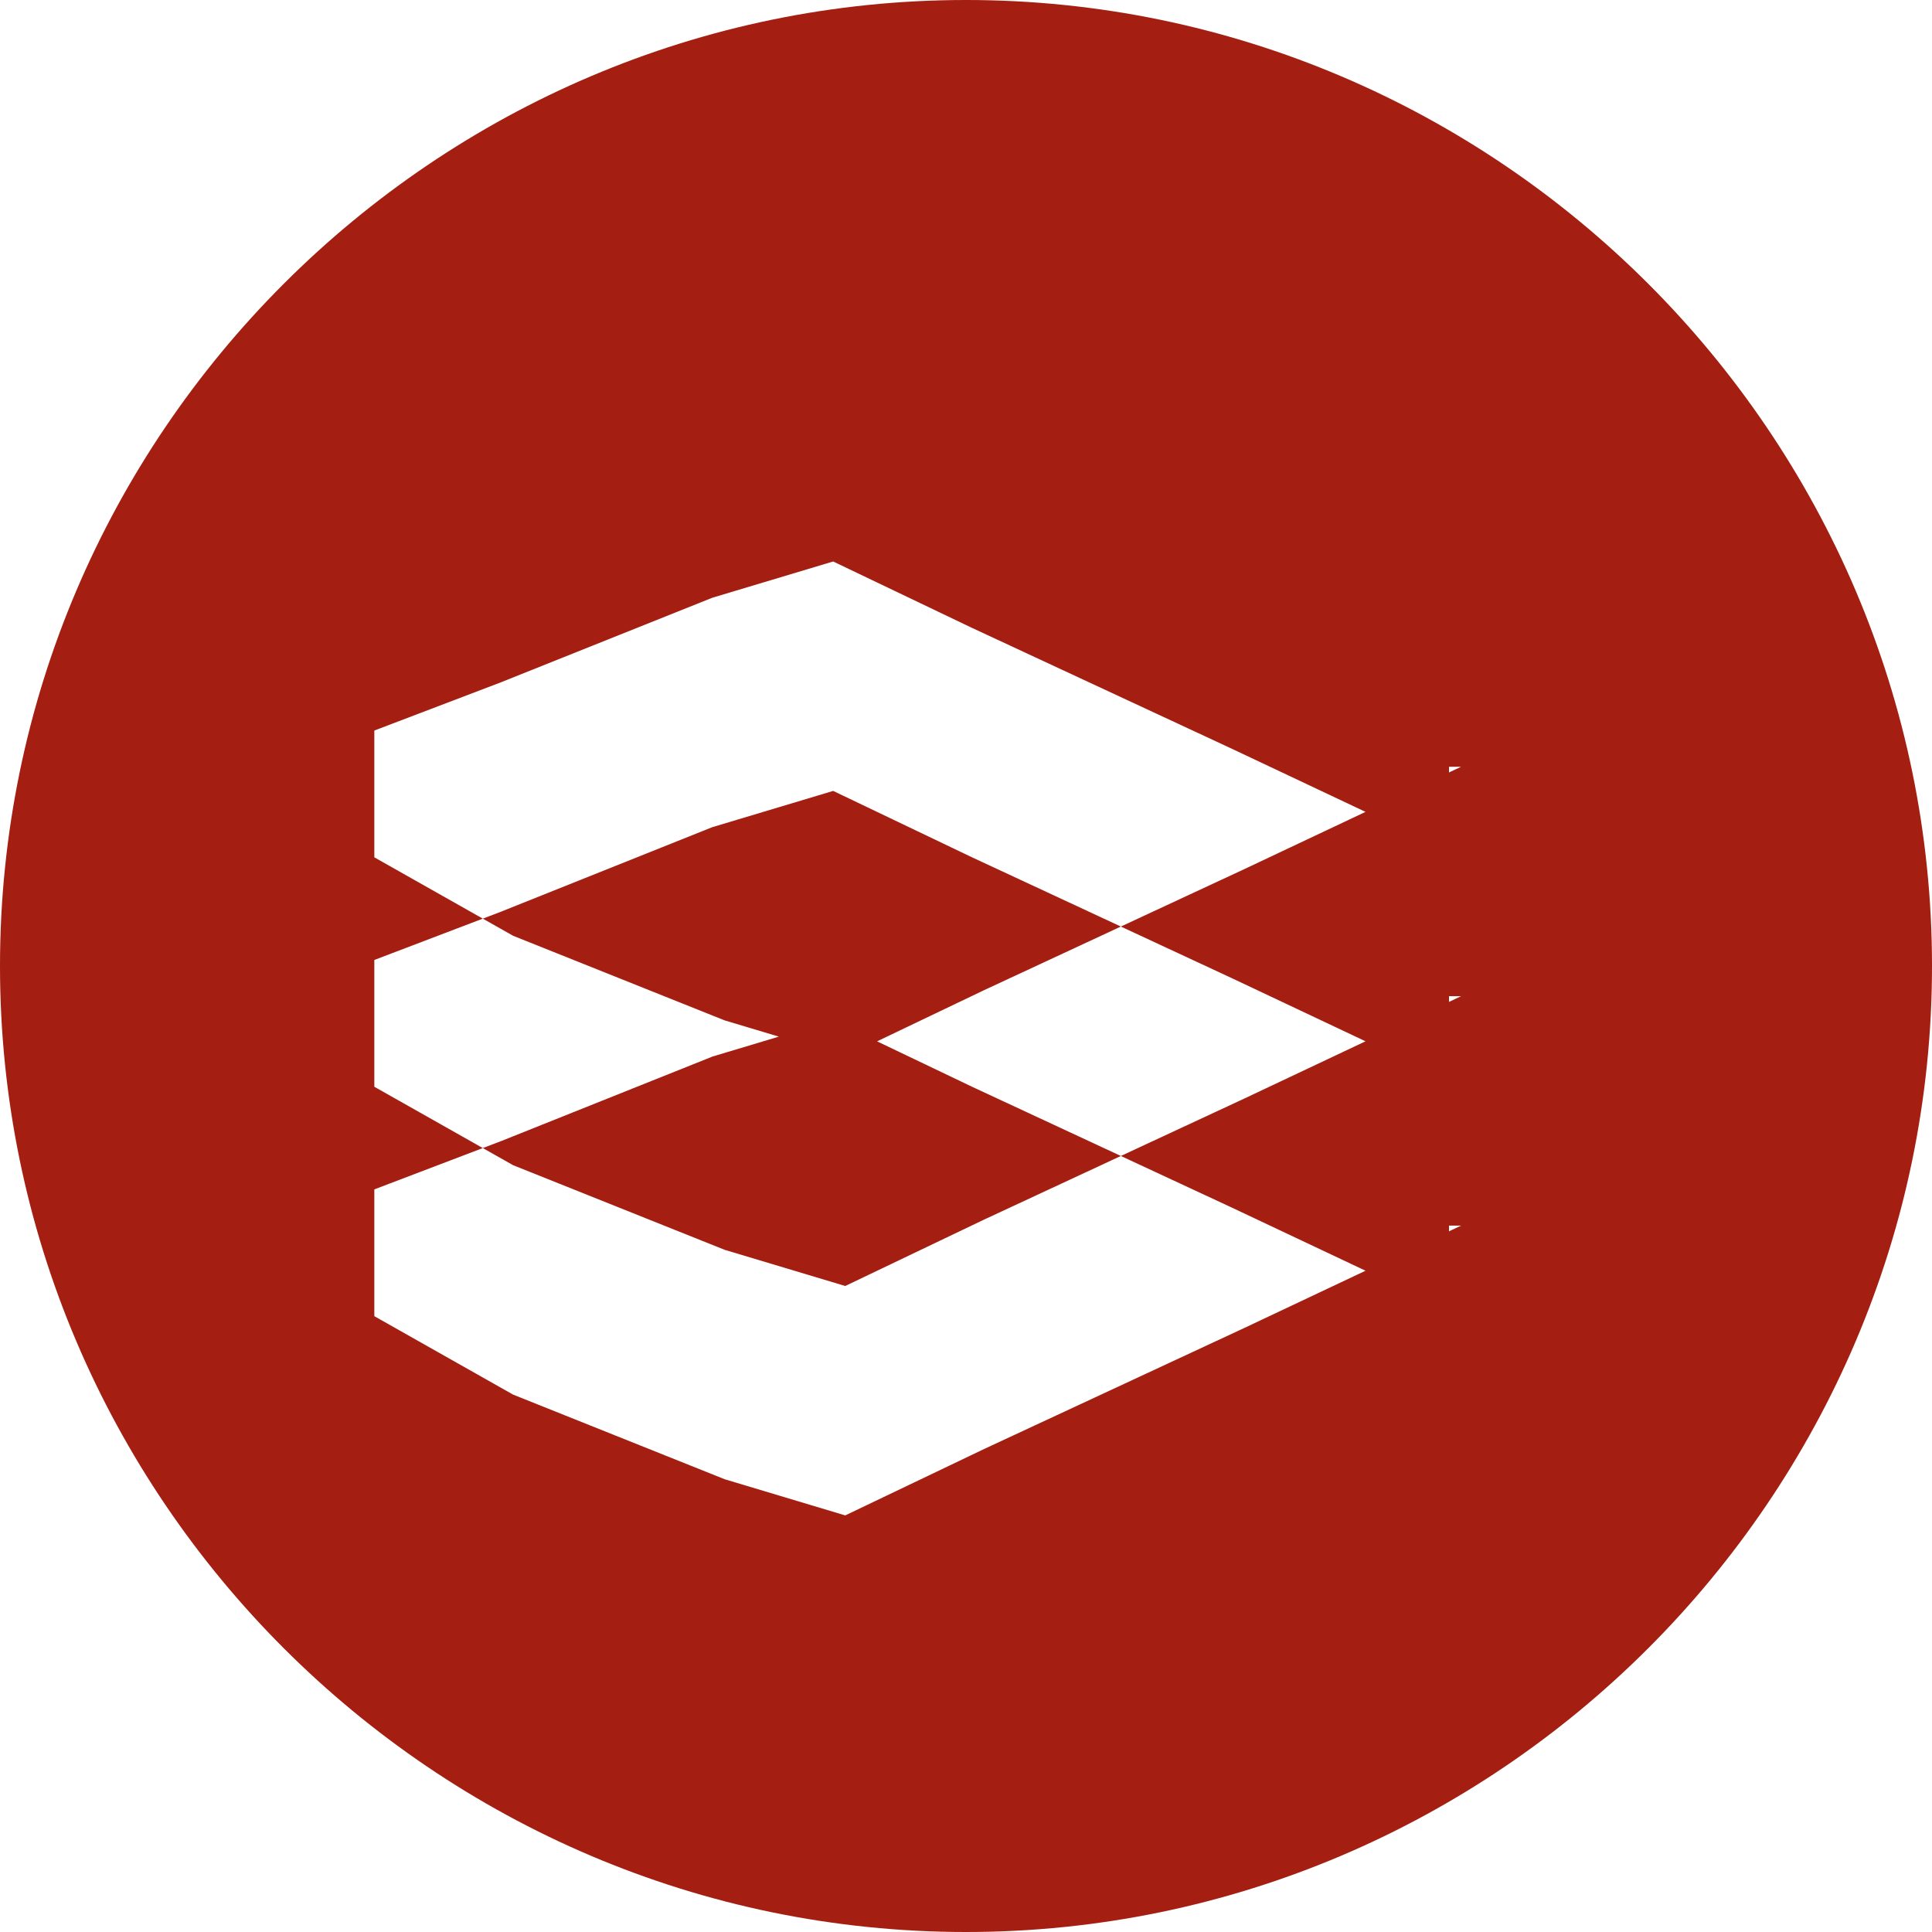 <svg xmlns="http://www.w3.org/2000/svg" viewBox="0 0 32 32" width="64" height="64">
  <path fill="#A41E11" d="M16,0C7.2,0,0,7.2,0,16c0,8.8,7.2,16,16,16c8.8,0,16-7.2,16-16C32,7.2,24.8,0,16,0z M24.2,20.3l-3.6,1.7l-4.3,2l-2.3,1.1l-2-0.6l-3.5-1.4l-2.3-1.3v-2.1l2.1-0.8l3.5-1.4l2-0.6l2.3,1.1l4.3,2l3.6,1.7V20.3z M24.2,16.5l-3.6,1.7l-4.3,2l-2.3,1.1l-2-0.6l-3.5-1.4l-2.3-1.3v-2.1l2.1-0.8l3.5-1.4l2-0.6l2.3,1.1l4.3,2l3.6,1.7V16.5z M24.2,12.7l-3.6,1.7l-4.3,2l-2.3,1.1l-2-0.6l-3.5-1.4l-2.3-1.3v-2.1l2.1-0.8l3.5-1.4l2-0.6l2.3,1.1l4.3,2l3.6,1.7V12.7z"/>
</svg> 